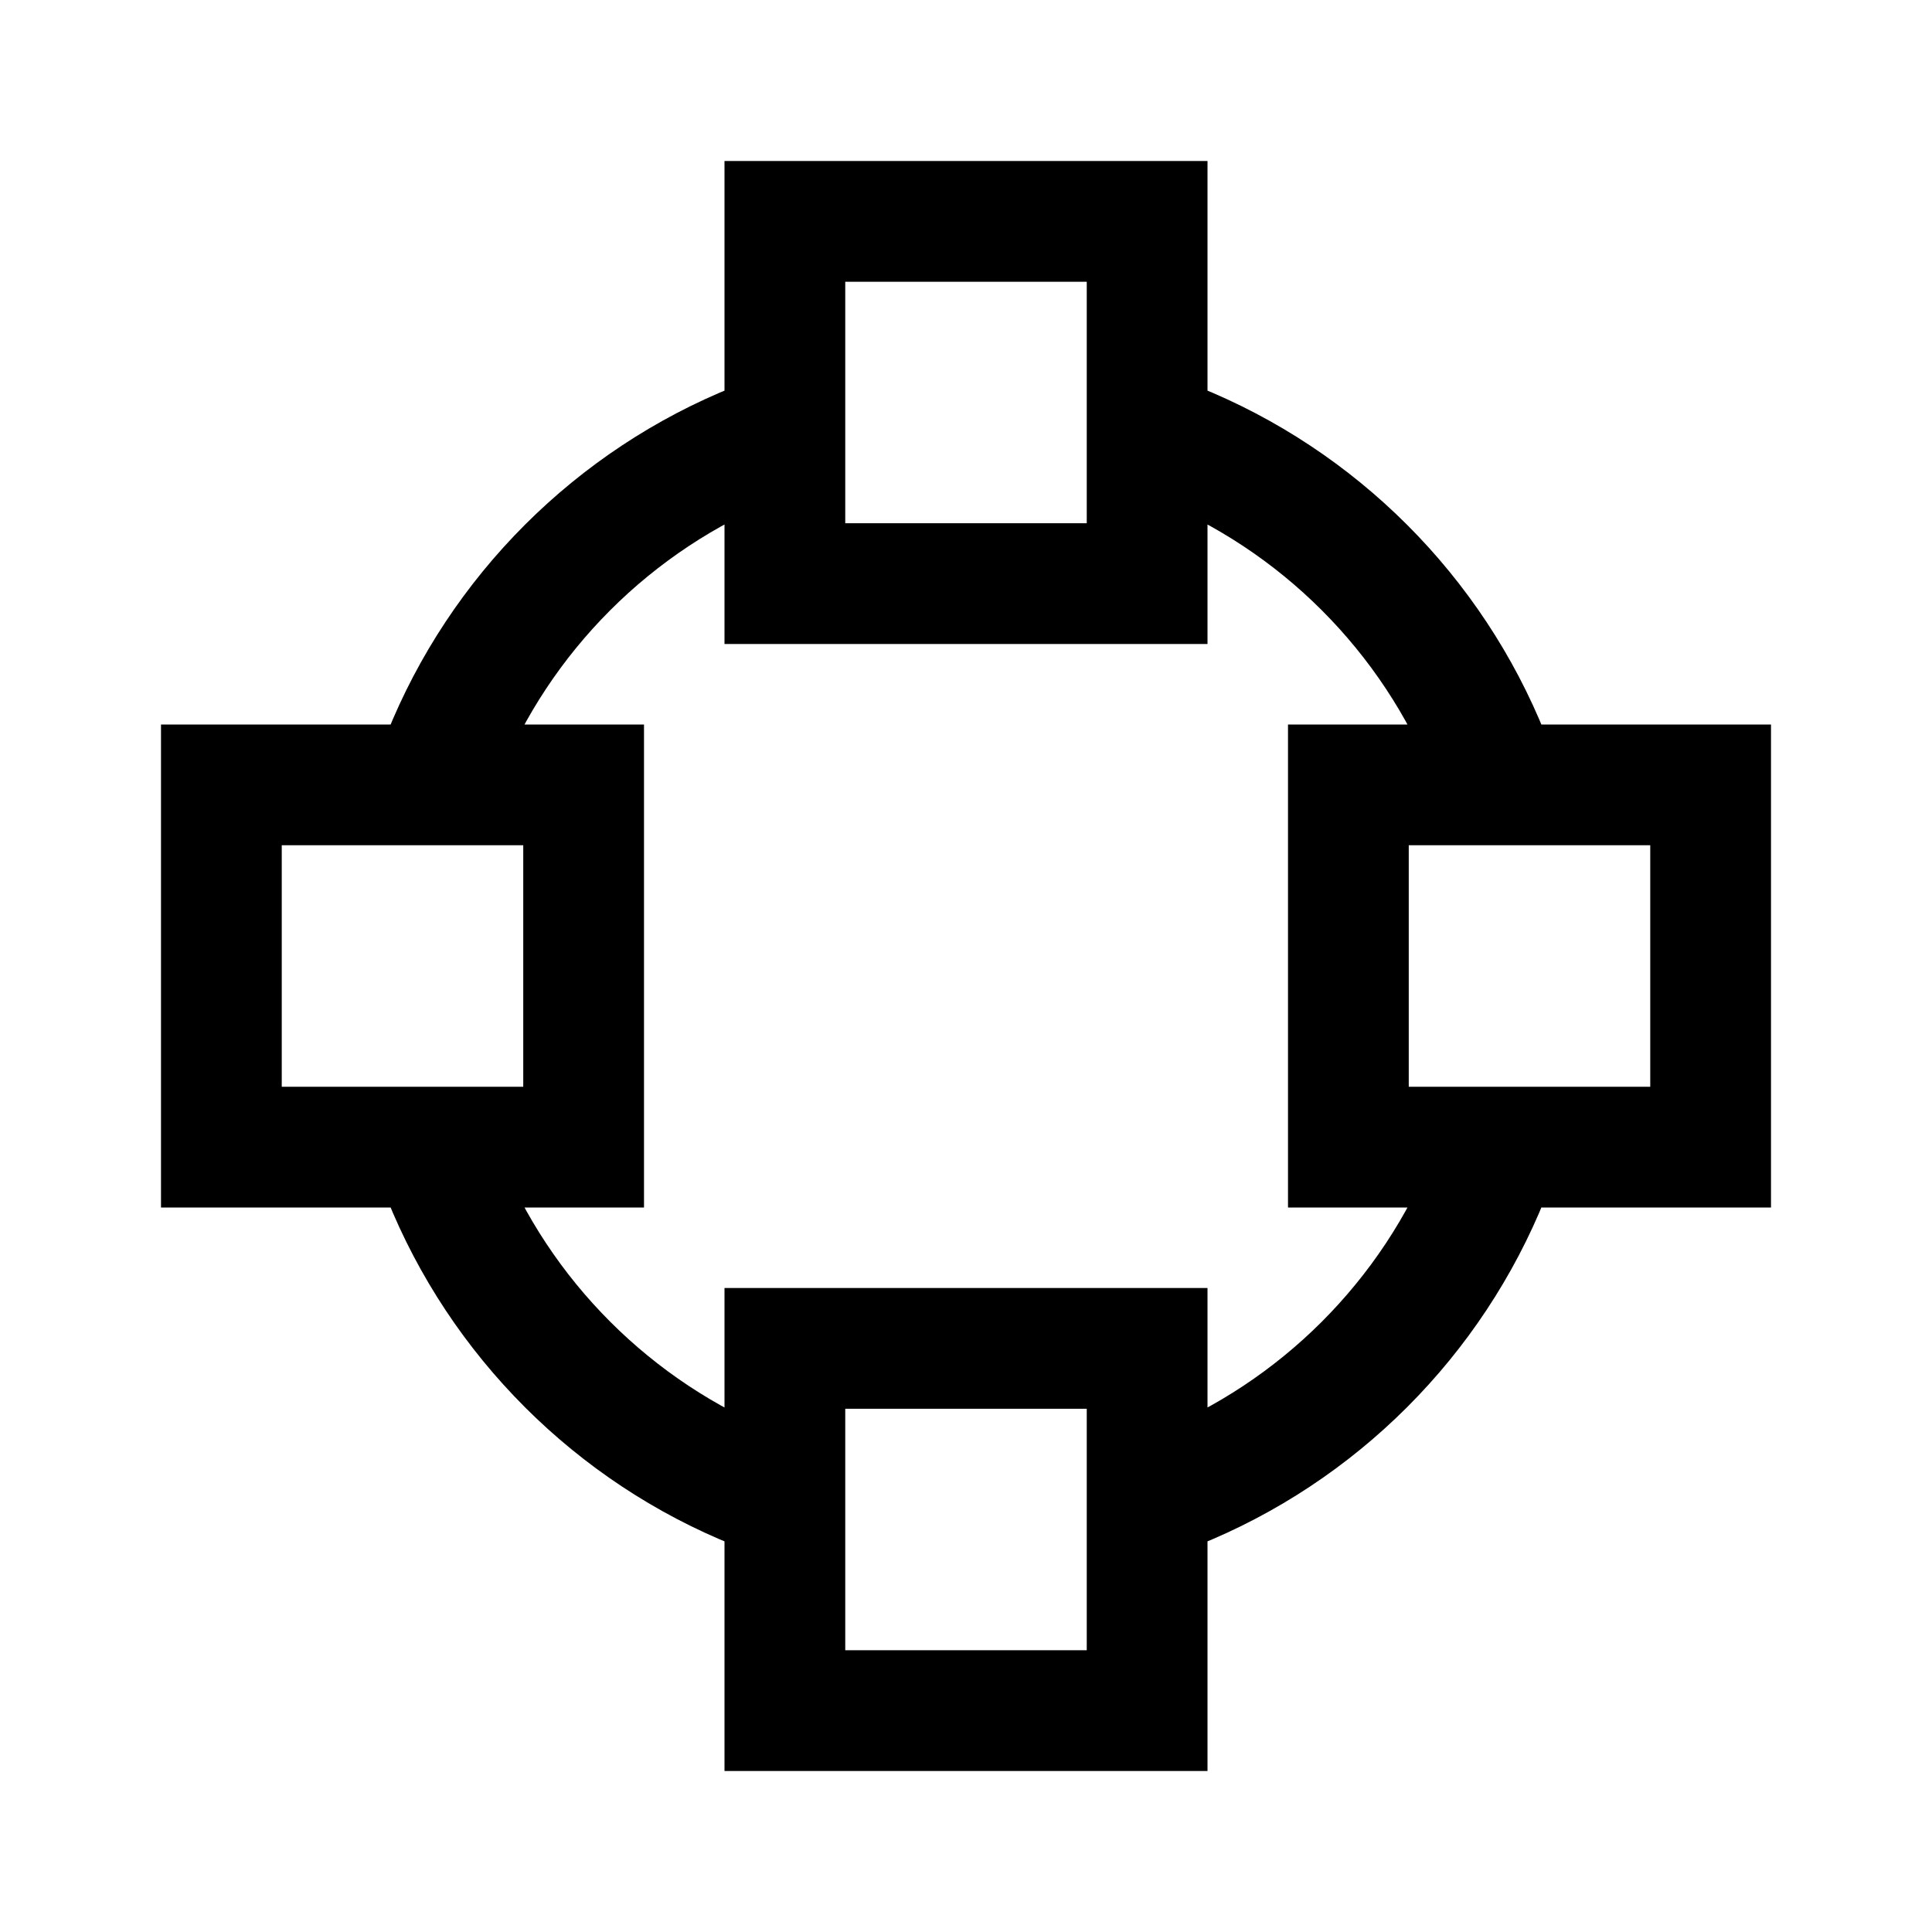 <svg width="24" height="24" viewBox="0 0 24 24" fill="none" xmlns="http://www.w3.org/2000/svg">
<path d="M9.397 5.5C7.625 6.21 6.21 7.625 5.5 9.397M14.603 5.5C16.375 6.21 17.79 7.625 18.5 9.397M18.5 14.603C17.79 16.375 16.375 17.79 14.603 18.5M5.5 14.603C6.21 16.375 7.625 17.79 9.397 18.5M9.75 16.75H14.25V21.25H9.75V16.75ZM9.75 2.75H14.25V7.25H9.75V2.75ZM21.25 9.75V14.25H16.75V9.75H21.25ZM7.25 9.75V14.25H2.75V9.75H7.25Z" stroke="black" stroke-width="1.5" stroke-linecap="square"/>
</svg>

